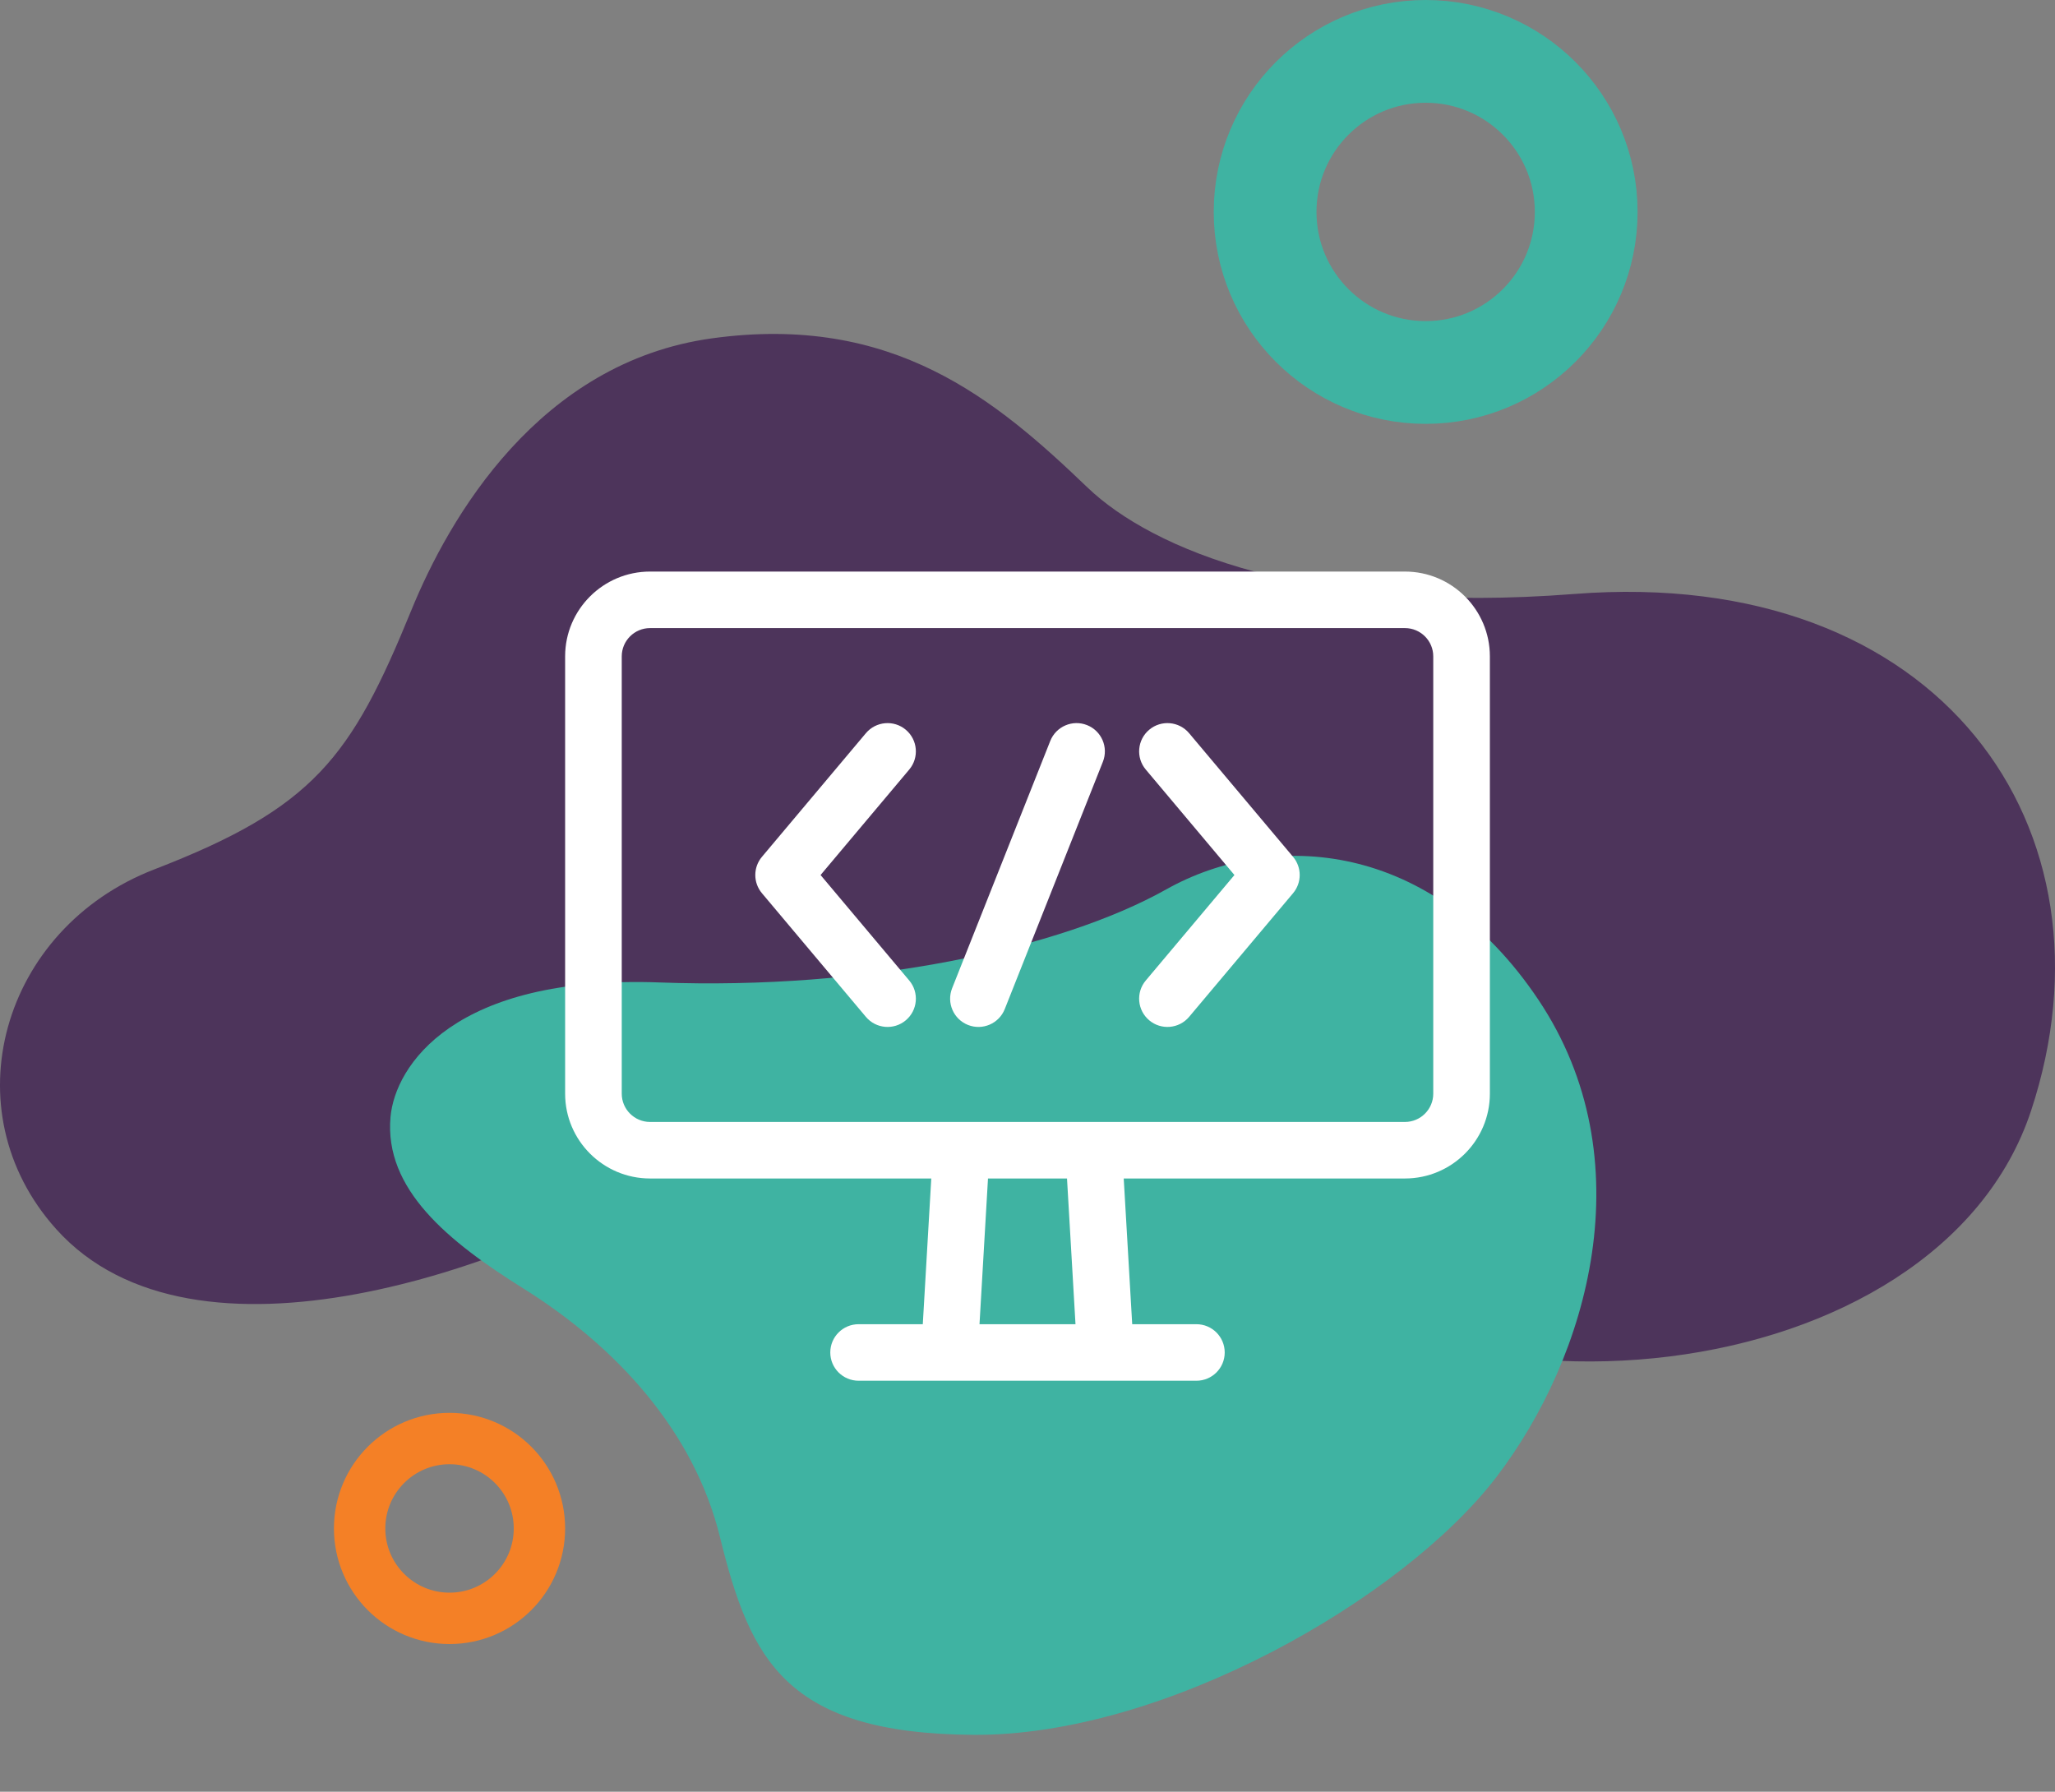 <svg width="320" height="279" viewBox="0 0 320 279" fill="none" xmlns="http://www.w3.org/2000/svg">
<rect x="0" y="0" width="320" height="279" fill="#808080" stroke="none"/>
<path fill-rule="evenodd" clip-rule="evenodd" d="M24.035 135.373C0.258 144.555 -7.862 172.887 8.744 191.382C30.265 215.351 80.229 197.332 103.952 182.566C127.675 167.799 160.673 161.592 188.427 189.949C223.251 225.529 301.809 216.76 316.275 172.953C330.74 129.146 302.257 88.036 245.13 92.491C203.609 95.728 179.385 85.54 169.336 75.903C155.027 62.178 139.074 48.803 110.895 52.68C83.894 56.395 69.928 80.63 64.037 95.061C54.673 118.002 48.836 125.795 24.035 135.373Z" fill="#4D345B"/>
<path fill-rule="evenodd" clip-rule="evenodd" d="M70 252C77.732 252 84 245.732 84 238C84 230.268 77.732 224 70 224C62.268 224 56 230.268 56 238C56 245.732 62.268 252 70 252Z" stroke="#F48026" stroke-width="8"/>
<path fill-rule="evenodd" clip-rule="evenodd" d="M81.495 200.632C95.912 209.644 108.047 222.778 112.115 239.353C116.827 258.55 122.416 269.935 151.566 270.139C181.264 270.347 218.435 249 232.961 230.068C247.368 211.29 256.18 180.511 239.552 155.673C222.924 130.834 198.175 129.189 181.626 138.478C165.076 147.767 134.894 154.173 102.768 152.984C70.641 151.795 61.519 166.011 60.81 173.928C59.804 185.172 69.767 193.302 81.495 200.632Z" fill="#3FB3A2"/>
<path fill-rule="evenodd" clip-rule="evenodd" d="M222 58C235.807 58 247 46.808 247 33C247 19.193 235.807 8 222 8C208.193 8 197 19.193 197 33C197 46.808 208.193 58 222 58Z" stroke="#3FB3A2" stroke-width="16"/>
<path fill-rule="evenodd" clip-rule="evenodd" d="M101.224 89H218.776C226.067 89 232 94.923 232 102.204V170.303C232 177.583 226.067 183.507 218.776 183.507H174.984L176.305 206.197H186.302C188.737 206.197 190.71 208.168 190.71 210.599C190.71 213.03 188.737 215 186.302 215H133.698C131.263 215 129.29 213.03 129.29 210.599C129.29 208.168 131.263 206.197 133.698 206.197H143.695L145.016 183.507H101.224C93.933 183.507 88 177.583 88 170.303V102.204C88 94.923 93.933 89 101.224 89ZM153.848 183.508L152.526 206.197H167.474L166.152 183.508H153.848ZM223.183 170.303C223.183 172.729 221.206 174.704 218.776 174.704H101.224C98.794 174.704 96.817 172.729 96.817 170.303V102.204C96.817 99.777 98.794 97.803 101.224 97.803H218.776C221.207 97.803 223.183 99.777 223.183 102.204V170.303ZM134.833 114.17C136.398 112.308 139.179 112.065 141.043 113.628C142.907 115.191 143.15 117.967 141.586 119.829L127.777 136.254L141.586 152.679C143.151 154.54 142.909 157.317 141.043 158.879C139.18 160.442 136.399 160.201 134.833 158.338L118.645 139.083C117.27 137.447 117.27 135.06 118.645 133.424L134.833 114.17ZM185.167 114.17C183.602 112.307 180.821 112.065 178.957 113.628C177.093 115.191 176.85 117.967 178.415 119.829L192.223 136.254L178.415 152.679C176.85 154.54 177.093 157.317 178.957 158.879C180.822 160.443 183.603 160.198 185.167 158.338L201.355 139.083C202.73 137.447 202.73 135.06 201.355 133.424L185.167 114.17ZM163.543 115.379C164.44 113.118 167.002 112.011 169.265 112.907C171.528 113.802 172.635 116.36 171.739 118.62L156.458 157.129C155.56 159.39 152.998 160.496 150.735 159.6C148.472 158.704 147.365 156.146 148.261 153.887L163.543 115.379Z" fill="white"/>
</svg>
